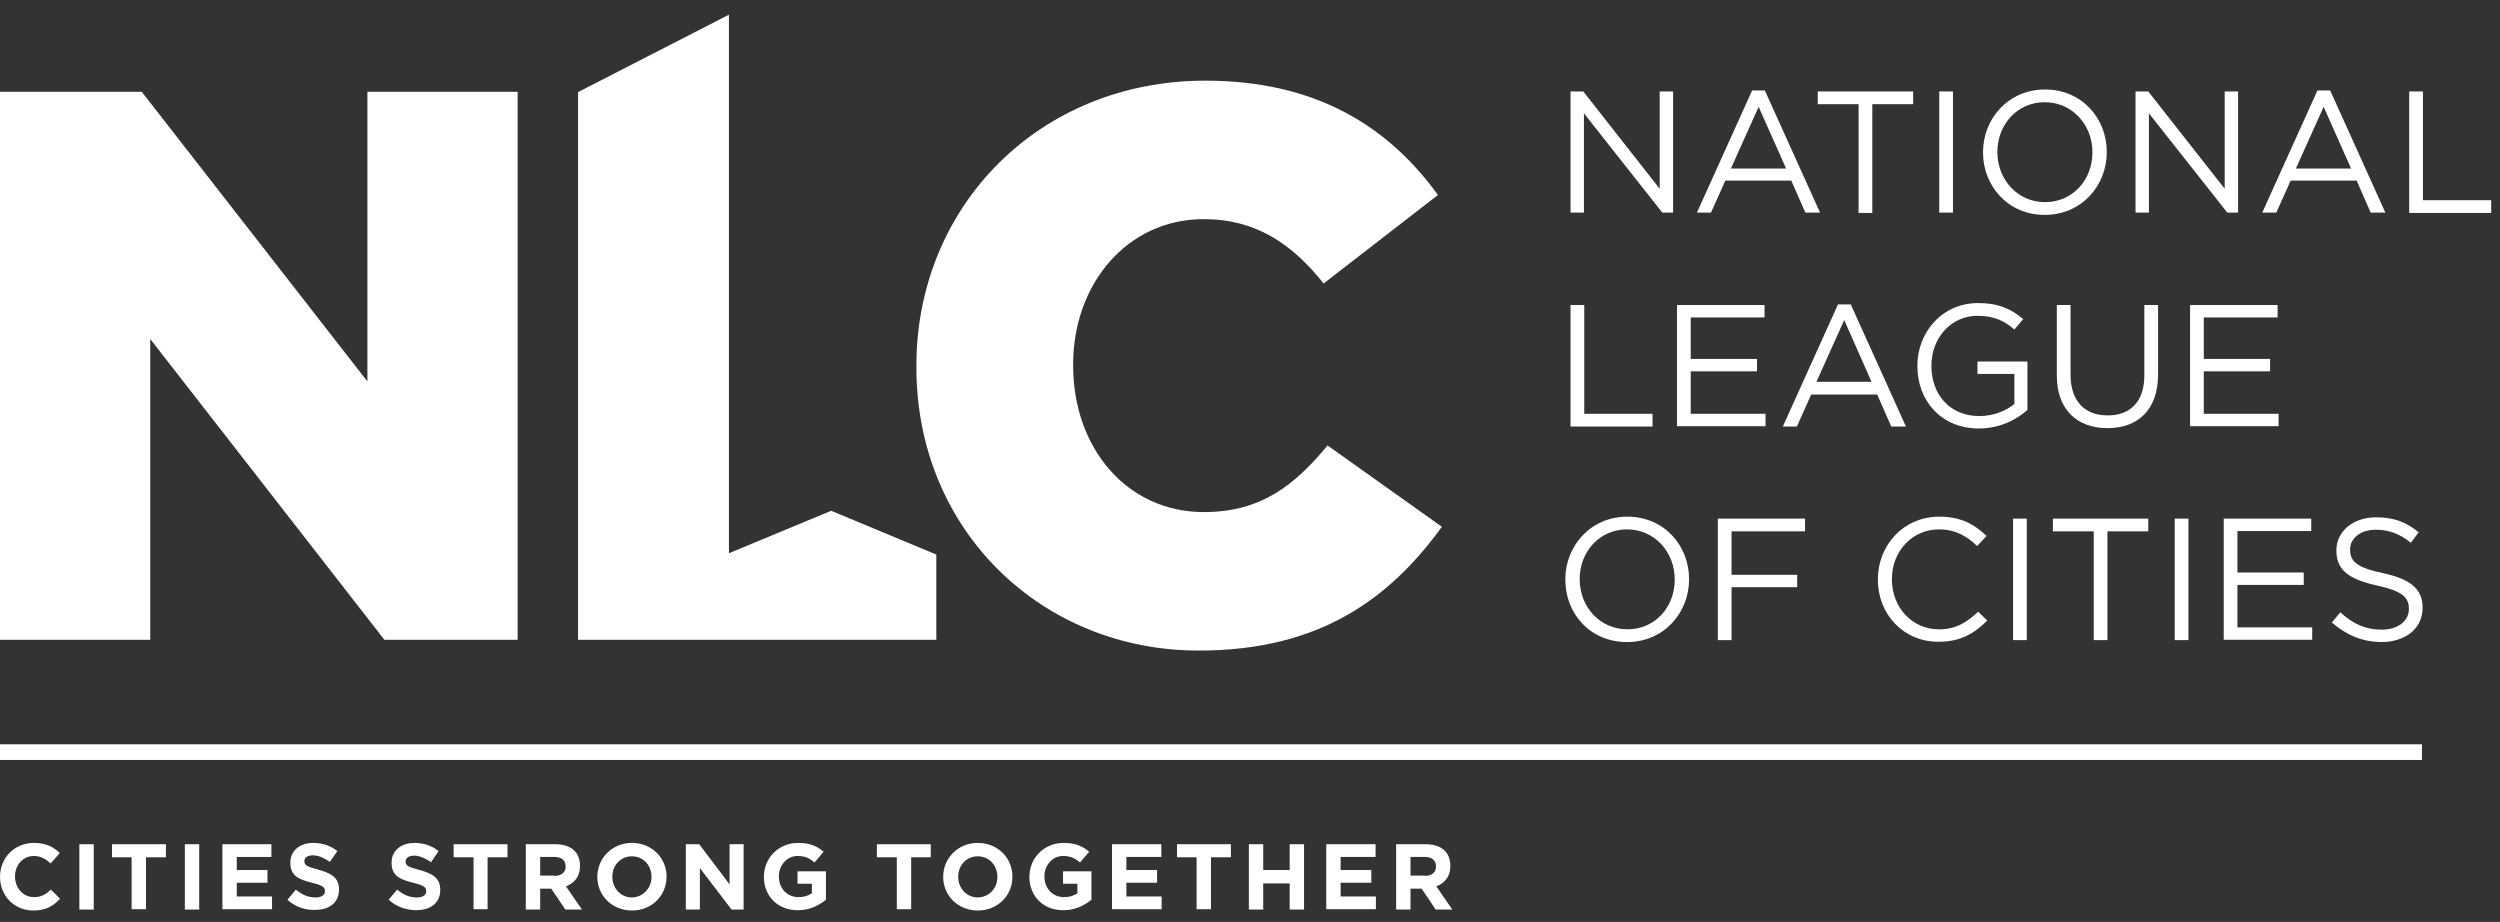 <svg enable-background="new 0 0 765.5 282.3" viewBox="0 0 765.5 282.3" xmlns="http://www.w3.org/2000/svg"><rect x="0" y="0" width="765.5" height="282.3" fill="#333333" stroke="none"/><g fill="#fff"><path d="m280.6 112.5v-.5c0-48.9 37.6-87.3 88.5-87.3 34.3 0 56.3 14.4 71.2 35l-35 27.1c-9.6-12-20.6-19.7-36.7-19.7-23.5 0-40 19.9-40 44.4v.5c0 25.2 16.5 44.8 40 44.8 17.5 0 27.8-8.2 37.9-20.4l35 24.9c-15.8 21.8-37.2 37.9-74.3 37.9-48 .1-86.6-36.6-86.6-86.7z"/><path d="m286.7 195.9v-16-10.1l-32.2-13.4-31.3 13v-56.5-108.4l-46.2 23.7v84.7 83z"/><path d="m480.9 28h3.9l23.4 29.8v-29.8h4.1v37.1h-3.3l-24-30.4v30.4h-4.1z"/><path d="m536.5 27.7h3.9l16.9 37.4h-4.5l-4.3-9.8h-20.2l-4.4 9.8h-4.3zm10.4 23.9-8.4-18.9-8.5 18.9z"/><path d="m569.1 31.9h-12.5v-3.9h29.2v3.9h-12.5v33.3h-4.2z"/><path d="m593.8 28h4.2v37.1h-4.2z"/><path d="m607.2 46.7v-.1c0-10.2 7.7-19.2 19-19.2s18.9 8.9 18.9 19.1v.1c0 10.2-7.7 19.2-19 19.2s-18.9-8.9-18.9-19.1zm33.5 0v-.1c0-8.4-6.2-15.3-14.6-15.3s-14.5 6.8-14.5 15.2v.1c0 8.4 6.2 15.3 14.6 15.3s14.5-6.8 14.5-15.2z"/><path d="m653.9 28h3.9l23.4 29.8v-29.8h4.1v37.1h-3.3l-24-30.4v30.4h-4.1z"/><path d="m709.6 27.7h3.9l16.9 37.4h-4.5l-4.3-9.8h-20.2l-4.4 9.8h-4.3zm10.3 23.9-8.4-18.9-8.5 18.9z"/><path d="m737.7 28h4.2v33.3h20.9v3.9h-25.1z"/><path d="m480.9 93.4h4.2v33.3h20.9v3.9h-25.1z"/><path d="m513.5 93.4h26.8v3.8h-22.6v12.7h20.3v3.8h-20.3v13h22.9v3.8h-27.1z"/><path d="m562.8 93.2h3.9l16.9 37.4h-4.5l-4.3-9.8h-20.2l-4.4 9.8h-4.3zm10.3 23.8-8.4-19-8.5 18.9h16.9z"/><path d="m587.1 112.1v-.1c0-10.2 7.5-19.2 18.6-19.2 6.3 0 10.1 1.8 13.8 4.9l-2.7 3.2c-2.9-2.5-6-4.2-11.3-4.2-8.2 0-14.1 6.9-14.1 15.2v.1c0 8.9 5.7 15.4 14.7 15.4 4.2 0 8.2-1.6 10.7-3.7v-9.2h-11.3v-3.8h15.3v14.8c-3.4 3.1-8.6 5.7-14.9 5.7-11.5 0-18.8-8.5-18.8-19.1z"/><path d="m629.8 115v-21.6h4.2v21.3c0 8 4.2 12.5 11.4 12.5 6.8 0 11.2-4.1 11.2-12.3v-21.5h4.2v21.3c0 10.8-6.2 16.4-15.5 16.4-9.2 0-15.5-5.6-15.5-16.1z"/><path d="m670.6 93.4h26.8v3.8h-22.6v12.7h20.3v3.8h-20.3v13h22.9v3.8h-27.1z"/><path d="m479.3 177.5v-.1c0-10.2 7.7-19.2 19-19.2s18.9 8.9 18.9 19.1v.1c0 10.2-7.7 19.2-19 19.2-11.4 0-18.9-8.8-18.9-19.1zm33.5 0v-.1c0-8.4-6.2-15.3-14.6-15.3s-14.5 6.8-14.5 15.2v.1c0 8.4 6.2 15.3 14.6 15.3s14.5-6.7 14.5-15.2z"/><path d="m526 158.8h26.7v3.9h-22.5v13.3h20.1v3.8h-20.1v16.2h-4.2z"/><path d="m575 177.5v-.1c0-10.5 7.9-19.2 18.8-19.2 6.7 0 10.8 2.4 14.5 5.9l-2.9 3.1c-3.1-3-6.6-5.1-11.7-5.1-8.2 0-14.4 6.7-14.4 15.2v.1c0 8.6 6.2 15.3 14.4 15.3 5.1 0 8.4-2 12-5.4l2.8 2.7c-3.9 3.9-8.1 6.5-14.9 6.5-10.6.1-18.6-8.3-18.6-19z"/><path d="m616.4 158.8h4.2v37.2h-4.2z"/><path d="m641.1 162.7h-12.5v-3.9h29.2v3.9h-12.5v33.3h-4.2z"/><path d="m665.9 158.8h4.2v37.2h-4.2z"/><path d="m680.9 158.8h26.8v3.8h-22.6v12.7h20.3v3.8h-20.3v13h22.9v3.8h-27.1z"/><path d="m714 190.6 2.6-3.1c3.9 3.5 7.6 5.3 12.7 5.3 5 0 8.3-2.7 8.3-6.3v-.1c0-3.4-1.9-5.4-9.7-7.1-8.5-1.9-12.5-4.6-12.5-10.7v-.1c0-5.8 5.1-10.1 12.2-10.1 5.4 0 9.3 1.5 13 4.6l-2.4 3.2c-3.4-2.8-6.9-4-10.7-4-4.8 0-7.9 2.7-7.9 6v.1c0 3.5 1.9 5.5 10.1 7.2 8.3 1.8 12.1 4.8 12.1 10.5v.1c0 6.4-5.3 10.5-12.7 10.5-5.8-.1-10.6-2.1-15.1-6z"/><path d="m0 28.1h43.4l69.1 88.7v-88.7h46v167.8h-40.8l-71.7-92.1v92.1h-46z"/><path d="m0 268.5c0-5.7 4.3-10.4 10.4-10.4 3.8 0 6 1.3 7.9 3.1l-2.8 3.2c-1.5-1.4-3.1-2.3-5.1-2.3-3.4 0-5.8 2.8-5.8 6.2v.1c0 3.4 2.4 6.3 5.8 6.3 2.3 0 3.7-.9 5.2-2.3l2.8 2.8c-2.1 2.2-4.3 3.6-8.2 3.6-5.9 0-10.2-4.6-10.2-10.3z"/><path d="m24.3 258.5h4.4v20h-4.4z"/><path d="m40.4 262.5h-6.1v-4h16.5v4h-6.1v15.9h-4.4v-15.9z"/><path d="m56.6 258.5h4.4v20h-4.4z"/><path d="m68.1 258.5h15v3.9h-10.6v4h9.4v3.9h-9.4v4.2h10.8v3.9h-15.2z"/><path d="m88 275.5 2.6-3.1c1.8 1.5 3.7 2.4 6 2.4 1.8 0 2.9-.7 2.9-1.9v-.1c0-1.1-.7-1.7-4-2.5-4-1-6.6-2.1-6.6-6.1v-.1c0-3.6 2.9-6 7-6 2.9 0 5.4.9 7.4 2.5l-2.3 3.3c-1.8-1.2-3.5-2-5.2-2s-2.6.8-2.6 1.7v.1c0 1.3.9 1.7 4.3 2.6 4 1.1 6.3 2.5 6.3 6v.1c0 4-3 6.2-7.3 6.2-3.1.1-6.1-.9-8.5-3.1z"/><path d="m119 275.5 2.6-3.1c1.8 1.5 3.7 2.4 6 2.4 1.8 0 2.9-.7 2.9-1.9v-.1c0-1.1-.7-1.7-4-2.5-4-1-6.6-2.1-6.6-6.1v-.1c0-3.6 2.9-6 7-6 2.9 0 5.4.9 7.4 2.5l-2.3 3.4c-1.8-1.2-3.5-2-5.2-2s-2.6.8-2.6 1.7v.1c0 1.3.9 1.7 4.3 2.6 4 1.1 6.3 2.5 6.3 6v.1c0 4-3 6.2-7.3 6.2-3 0-6.1-1-8.5-3.2z"/><path d="m145 262.5h-6.1v-4h16.5v4h-6.1v15.9h-4.3z"/><path d="m161 258.5h9.1c2.5 0 4.5.7 5.8 2 1.1 1.1 1.7 2.7 1.7 4.6v.1c0 3.2-1.7 5.2-4.3 6.2l4.9 7.1h-5.1l-4.3-6.4h-3.4v6.4h-4.4zm8.8 9.7c2.1 0 3.4-1.1 3.4-2.8v-.1c0-1.9-1.3-2.9-3.4-2.9h-4.4v5.7h4.4z"/><path d="m182.9 268.5c0-5.7 4.5-10.4 10.6-10.4s10.6 4.6 10.6 10.3v.1c0 5.7-4.5 10.3-10.6 10.3s-10.6-4.6-10.6-10.3zm16.6 0c0-3.5-2.5-6.3-6-6.3s-6 2.8-6 6.2v.1c0 3.4 2.5 6.3 6 6.3 3.5-.1 6-2.9 6-6.3z"/><path d="m210.1 258.5h4l9.3 12.3v-12.3h4.3v20h-3.7l-9.7-12.7v12.7h-4.3v-20z"/><path d="m233.9 268.5c0-5.7 4.4-10.4 10.5-10.4 3.6 0 5.8 1 7.8 2.7l-2.8 3.3c-1.5-1.3-2.9-2-5.2-2-3.2 0-5.7 2.8-5.7 6.2v.1c0 3.6 2.5 6.3 6 6.3 1.6 0 3-.4 4.1-1.2v-2.9h-4.4v-3.8h8.7v8.7c-2.1 1.7-4.9 3.2-8.5 3.2-6.2.1-10.5-4.3-10.5-10.2z"/><path d="m274.6 262.5h-6.1v-4h16.5v4h-6v15.9h-4.4z"/><path d="m288.8 268.5c0-5.7 4.5-10.4 10.6-10.4s10.6 4.6 10.6 10.3v.1c0 5.7-4.5 10.3-10.6 10.3s-10.6-4.6-10.6-10.3zm16.6 0c0-3.5-2.5-6.3-6-6.3s-6 2.8-6 6.2v.1c0 3.4 2.5 6.3 6 6.3 3.6-.1 6-2.9 6-6.3z"/><path d="m315.2 268.5c0-5.7 4.4-10.4 10.5-10.4 3.6 0 5.8 1 7.8 2.7l-2.8 3.3c-1.5-1.3-2.9-2-5.2-2-3.2 0-5.7 2.8-5.7 6.2v.1c0 3.6 2.5 6.3 6 6.3 1.6 0 3-.4 4.1-1.2v-2.9h-4.4v-3.8h8.7v8.7c-2.1 1.7-4.9 3.2-8.5 3.2-6.2.1-10.5-4.3-10.5-10.2z"/><path d="m340.6 258.5h15v3.9h-10.7v4h9.4v3.9h-9.4v4.2h10.8v3.9h-15.2v-19.9z"/><path d="m366.5 262.5h-6.1v-4h16.5v4h-6.1v15.9h-4.4v-15.9z"/><path d="m382.4 258.5h4.4v7.9h8.1v-7.9h4.4v20h-4.4v-8h-8.1v8h-4.4z"/><path d="m406.2 258.5h15v3.9h-10.7v4h9.4v3.9h-9.4v4.2h10.8v3.9h-15.2v-19.9z"/><path d="m427.5 258.5h9.1c2.5 0 4.5.7 5.8 2 1.1 1.1 1.7 2.7 1.7 4.6v.1c0 3.2-1.7 5.2-4.3 6.2l4.9 7.1h-5.1l-4.3-6.4h-3.4v6.4h-4.4zm8.8 9.7c2.1 0 3.4-1.1 3.4-2.8v-.1c0-1.9-1.3-2.9-3.4-2.9h-4.4v5.7h4.4z"/><path d="m0 227.9h741.6v4.8h-741.6z"/></g></svg>